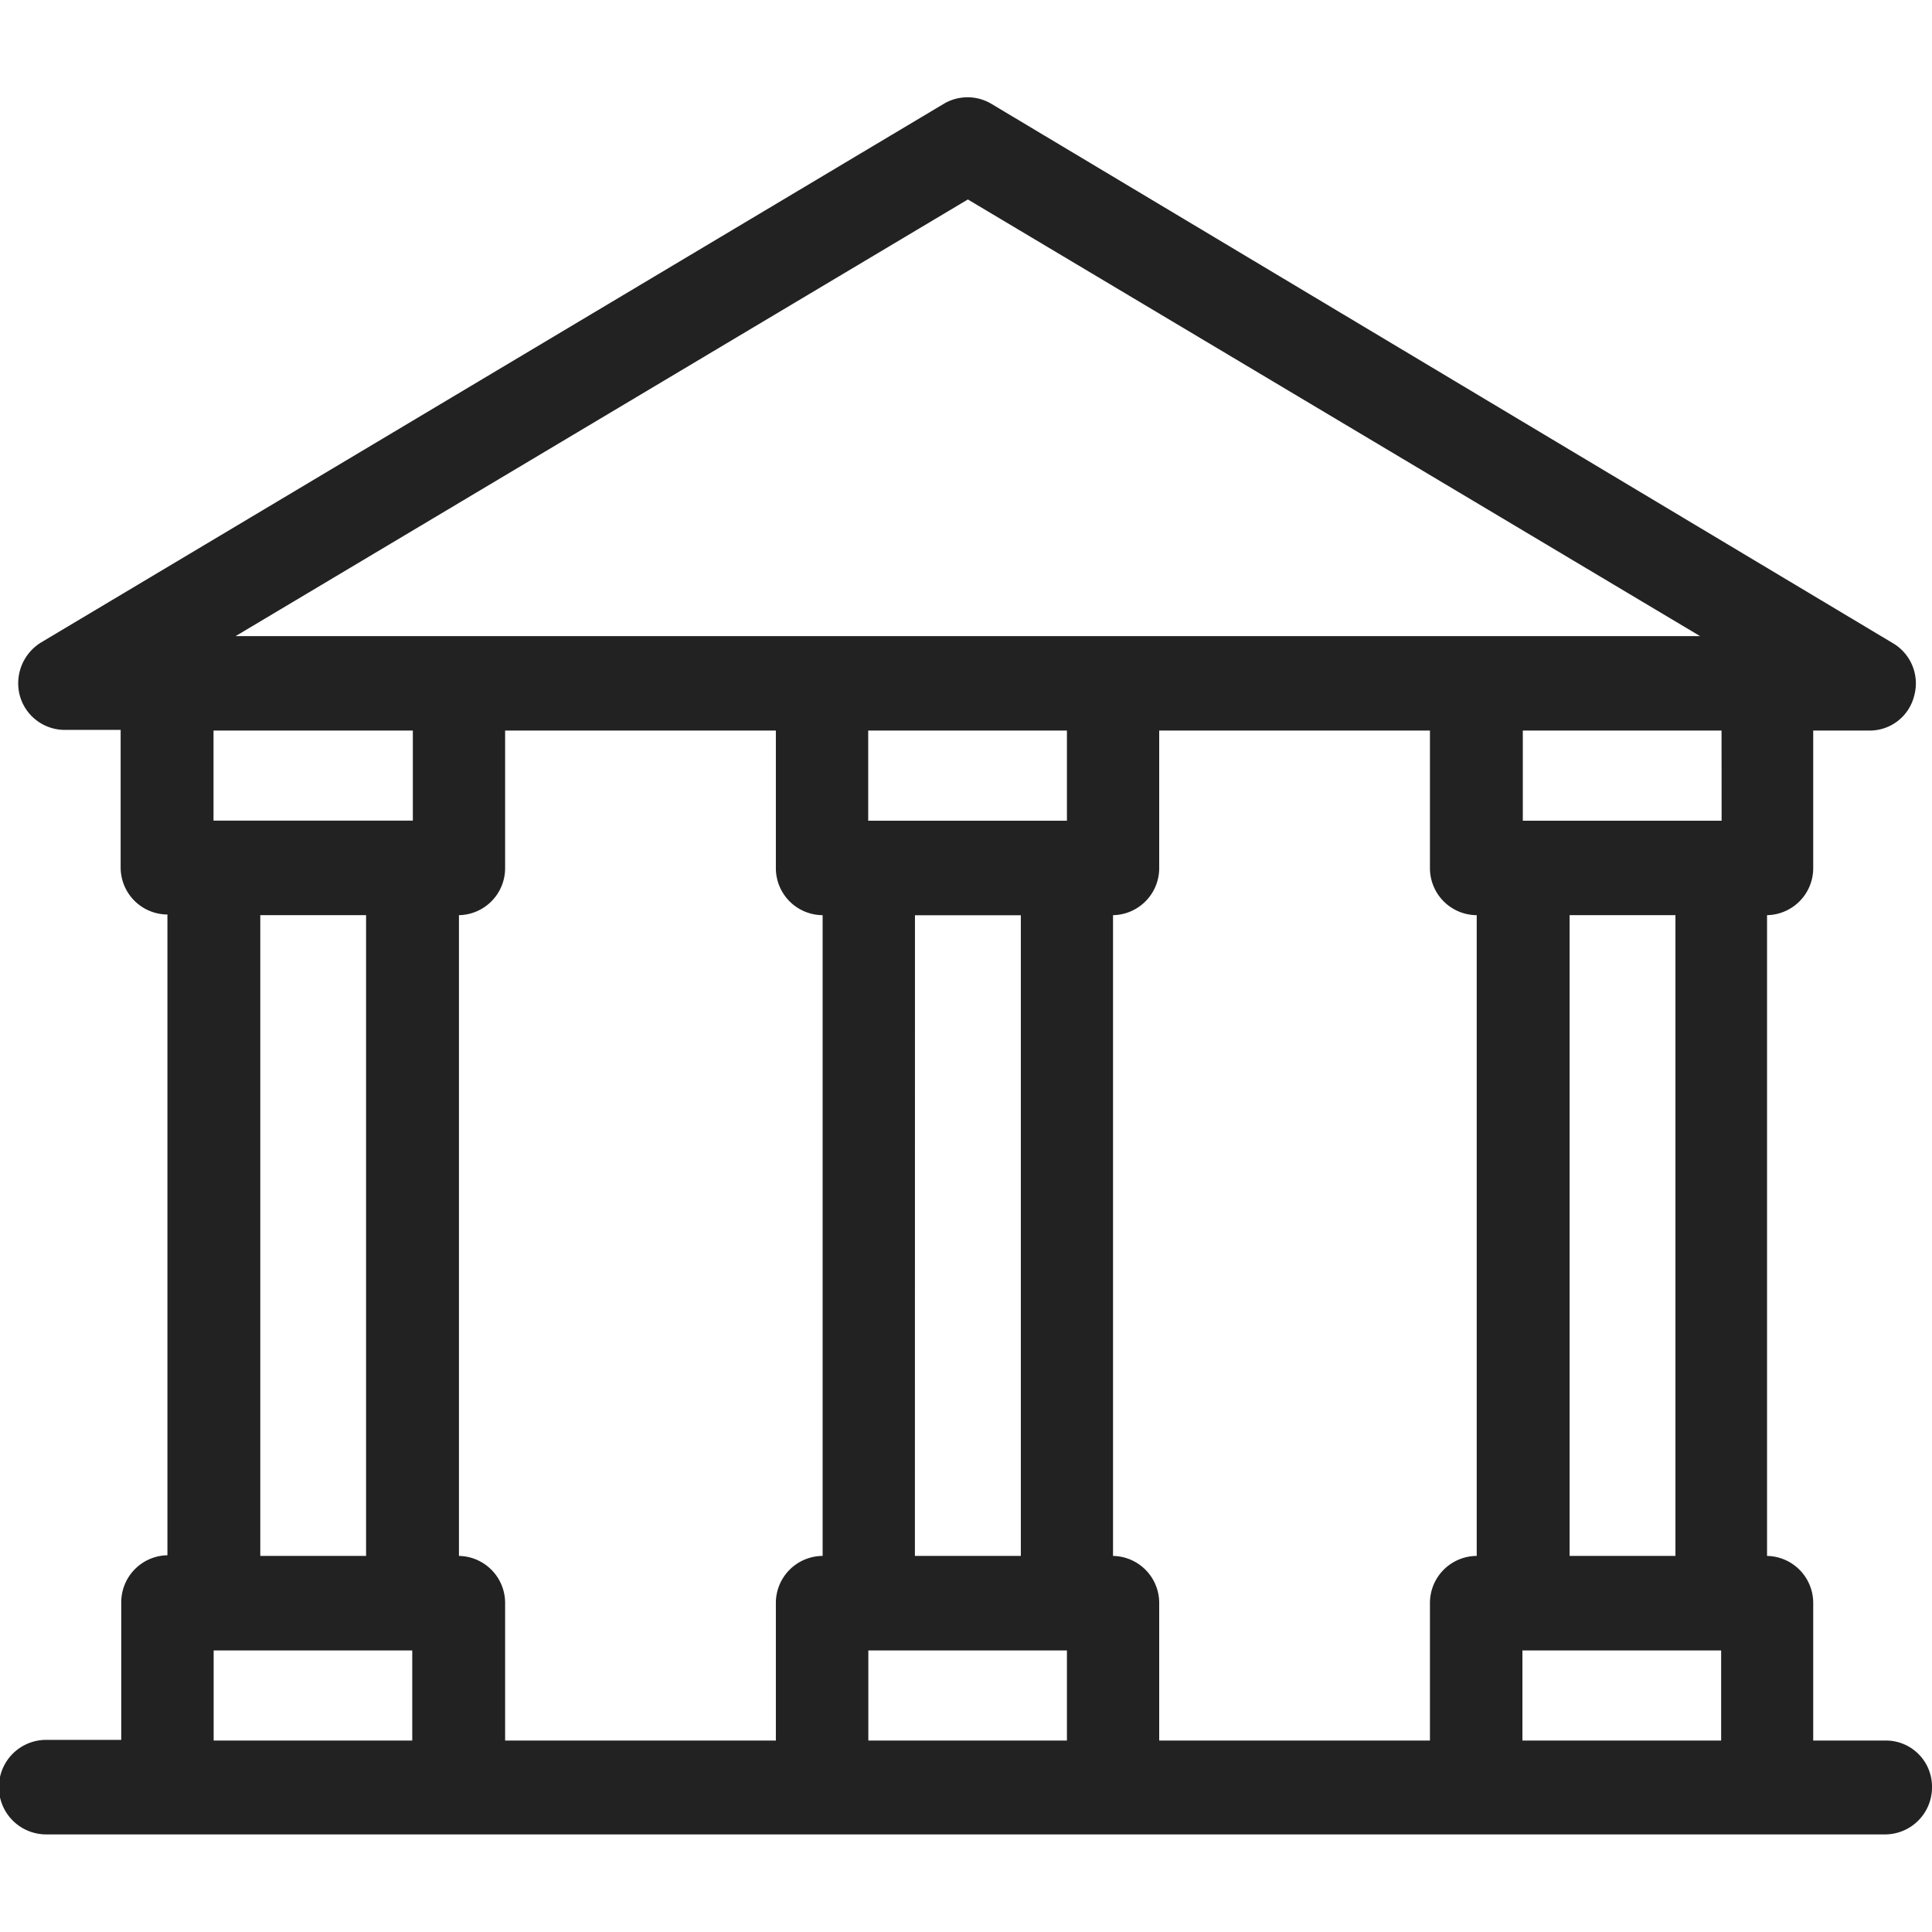 <svg id="Page-1" xmlns="http://www.w3.org/2000/svg" width="29" height="29" viewBox="0 0 29 29">
  <g id="Architecture">
    <rect id="Rectangle" width="29" height="29" fill="#fff" opacity="0"/>
    <path id="Shape" d="M28.532,26.321h-1.09V24.259a.706.706,0,0,0-.693-.709h0V13.932h0a.706.706,0,0,0,.693-.709V11.161h.85a.687.687,0,0,0,.665-.52.7.7,0,0,0-.323-.794l-13.539-8.1a.7.7,0,0,0-.693,0L.844,9.837a.719.719,0,0,0-.323.794.7.7,0,0,0,.665.52h.85v2.062a.706.706,0,0,0,.693.709h.009v9.618h0a.706.706,0,0,0-.693.709v2.062H.918a.709.709,0,0,0,0,1.419H28.532a.706.706,0,0,0,.693-.709A.692.692,0,0,0,28.532,26.321ZM25.374,23.55H23.785V13.932h1.589Zm-2.992,0a.706.706,0,0,0-.693.709v2.062H17.625V24.259a.706.706,0,0,0-.693-.709h0V13.932h0a.706.706,0,0,0,.693-.709V11.161h4.064v2.062a.706.706,0,0,0,.693.709h.009V23.55Zm-9.818,0a.706.706,0,0,0-.693.709v2.062H7.807V24.259a.706.706,0,0,0-.693-.709h0V13.932h0a.706.706,0,0,0,.693-.709V11.161h4.064v2.062a.706.706,0,0,0,.693.709h.009V23.55ZM16.24,12.514H13.257V11.161H16.24Zm-2.281,1.419h1.589V23.55H13.958Zm12.108-1.419H23.083V11.161h2.983ZM14.753,3.189l10.99,6.554H3.762ZM6.422,11.161v1.352H3.43V11.161Zm-2.29,2.771H5.72V23.55H4.132Zm-.7,12.389V24.969H6.413v1.352Zm9.827,0V24.969H16.24v1.352Zm9.818,0V24.969h2.983v1.352Z" transform="translate(-0.225 -0.195)" fill="#222"/>
  </g>
</svg>
